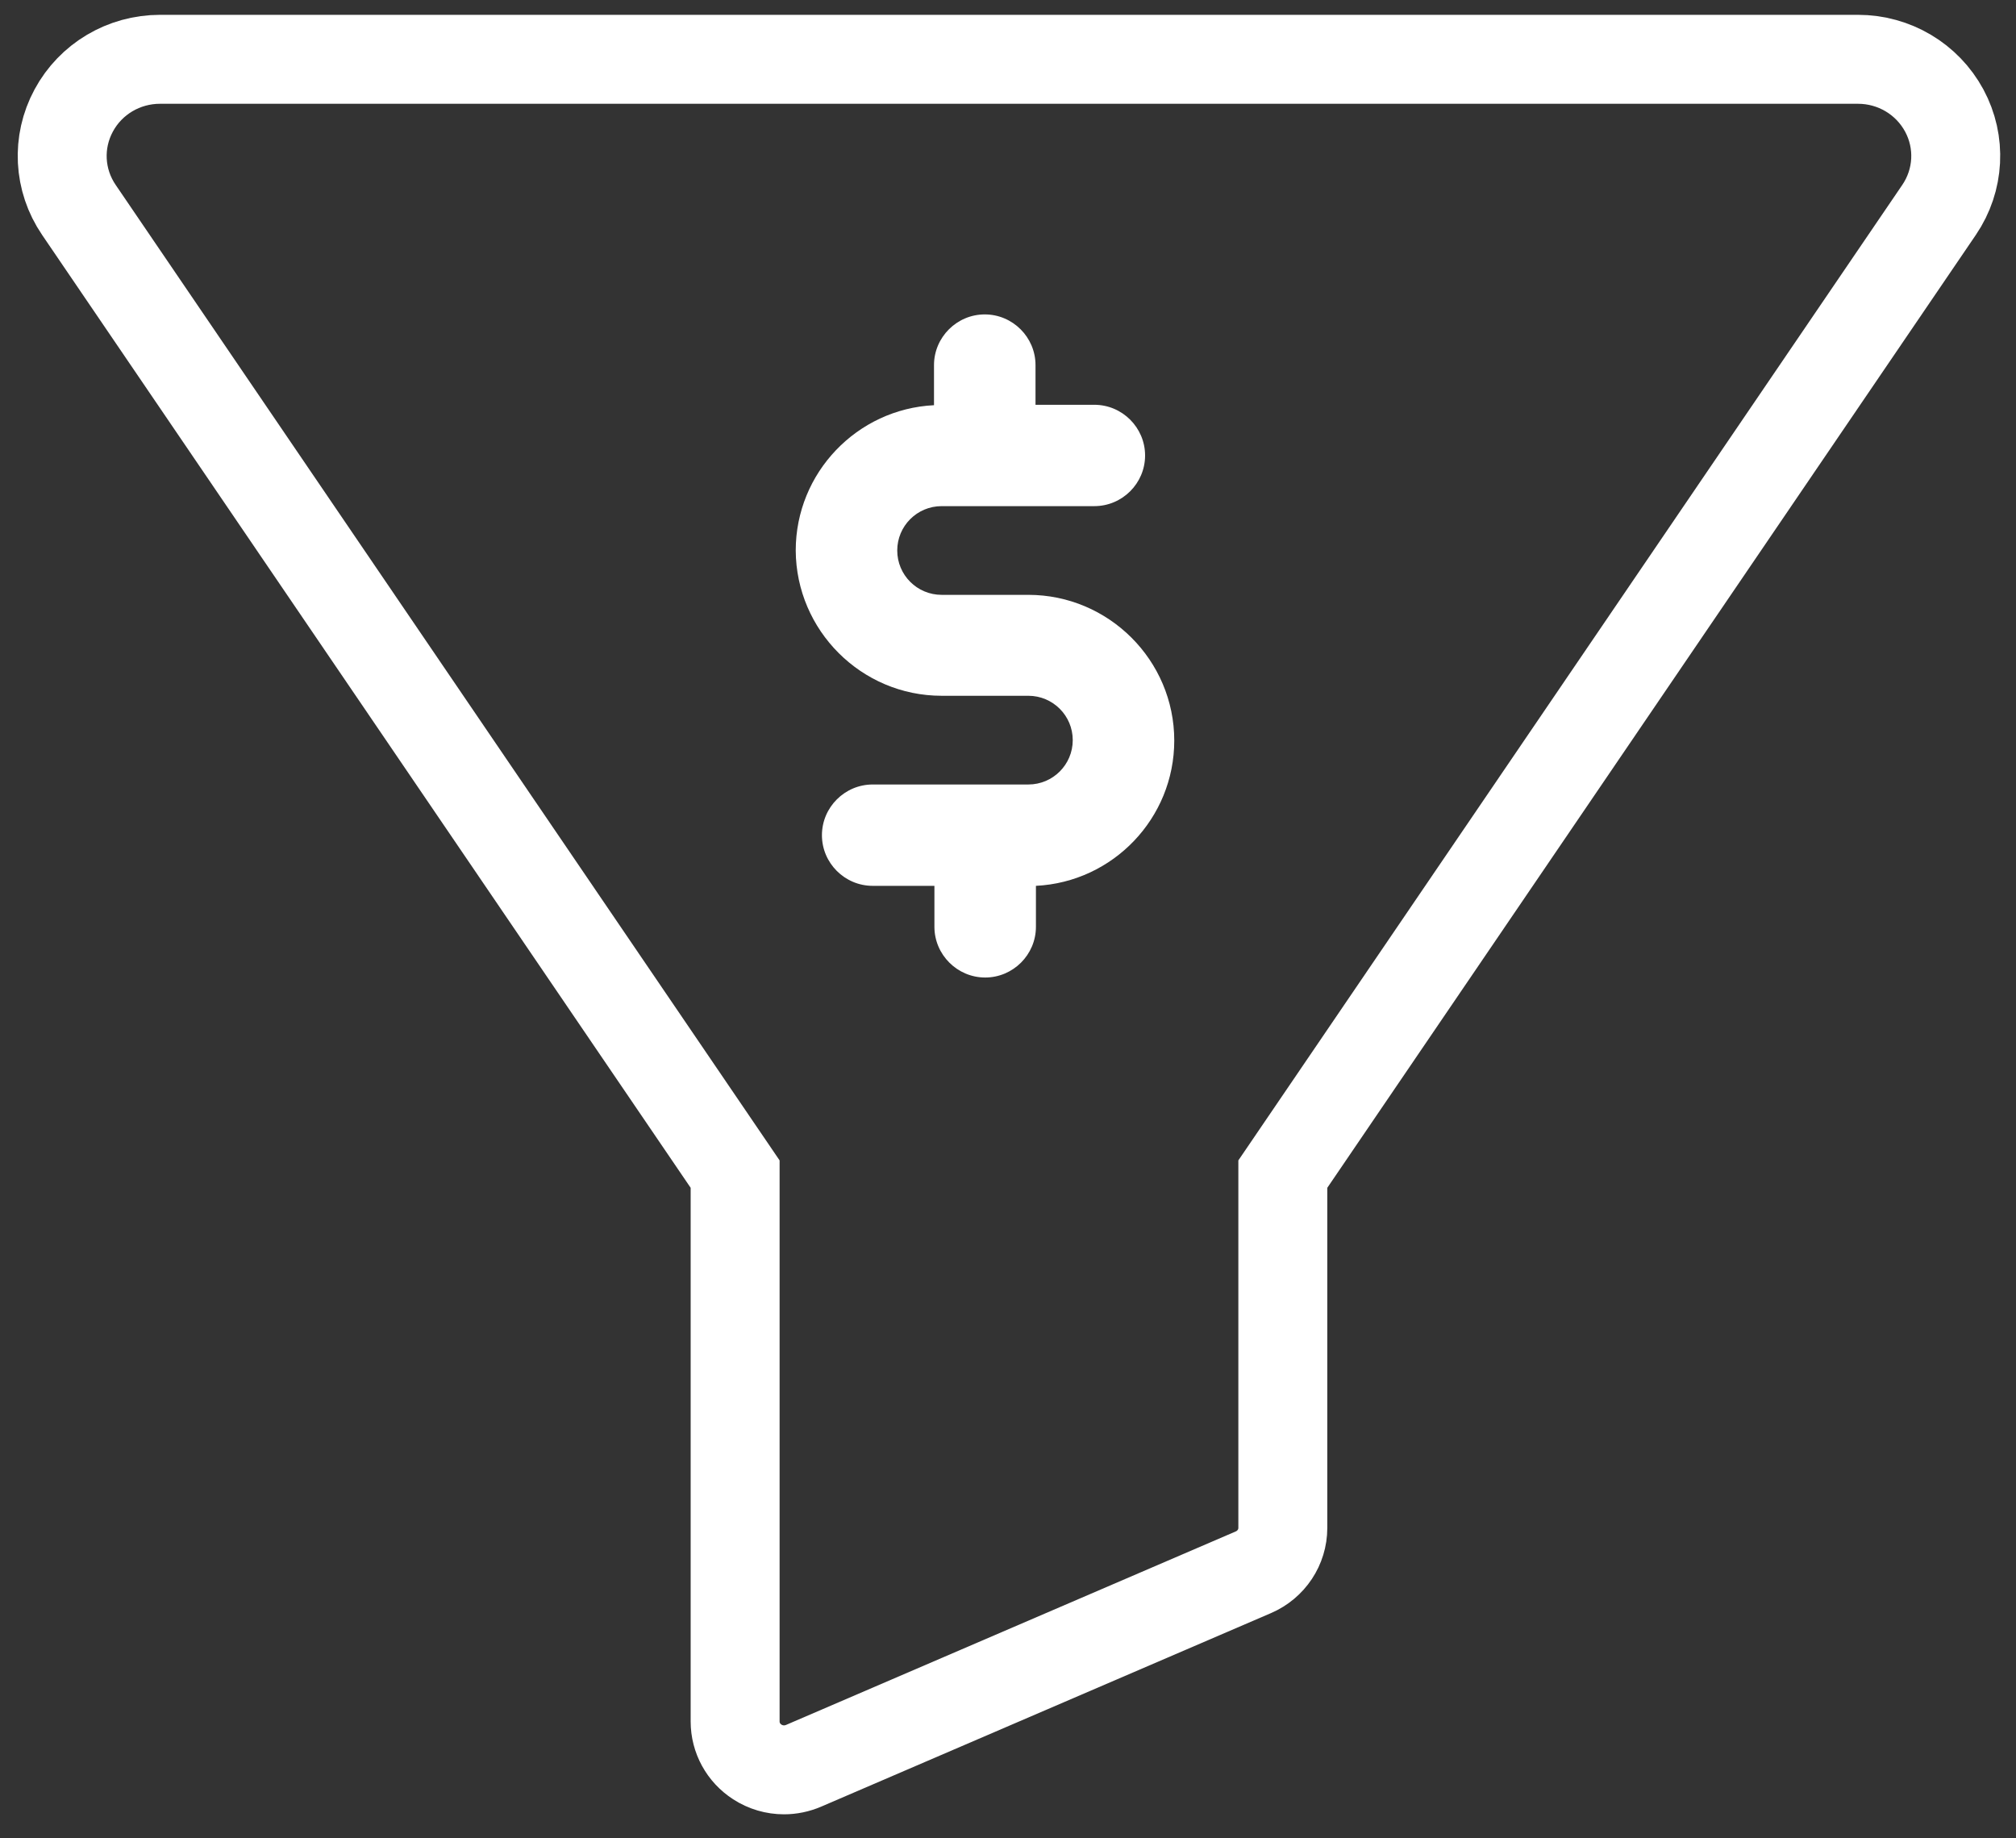 <?xml version="1.0" encoding="UTF-8"?>
<svg width="34px" height="31px" viewBox="0 0 34 31" version="1.1" xmlns="http://www.w3.org/2000/svg" xmlns:xlink="http://www.w3.org/1999/xlink">
    <rect x="0" y="0" width="34" height="31" fill="#333333" stroke="none"/>
    <!-- Generator: Sketch 53.2 (72643) - https://sketchapp.com -->
    <title>sales</title>
    <desc>Created with Sketch.</desc>
    <g id="Page-1" stroke="none" stroke-width="1" fill="none" fill-rule="evenodd">
        <g id="CONNEX-SOLUTIONS-1" transform="translate(-1096, -1734)" fill-rule="nonzero">
            <g id="selective" transform="translate(1097, 1735)">
                <g id="sales">
                    <path d="M31.79,0.864 C31.502,0.331 30.945,1.44108312e-14 30.334,1.44108312e-14 C28.364,1.60120346e-15 26.802,1.60120346e-15 25.648,1.44108312e-14 C23.918,3.44258744e-14 18.639,3.44258744e-14 16.394,1.44108312e-14 C14.149,-4.80361038e-15 12.491,-4.80361038e-15 11.647,1.44108312e-14 C10.804,3.44258744e-14 6.68,3.44258744e-14 5.569,1.44108312e-14 C4.828,1.06746897e-15 3.538,1.06746897e-15 1.699,1.44108312e-14 C1.088,1.44108312e-14 0.53,0.331 0.243,0.864 C-0.044,1.396 -0.011,2.038 0.33,2.539 L11.398,18.799 L11.398,28.03 C11.398,28.305 11.538,28.561 11.771,28.711 C11.907,28.8 12.064,28.845 12.223,28.845 C12.334,28.845 12.446,28.822 12.552,28.777 L20.139,25.513 C20.44,25.383 20.635,25.09 20.635,24.765 L20.635,18.799 L31.703,2.539 C32.043,2.038 32.077,1.396 31.79,0.864 Z" id="Shape" stroke="#FFFFFF" stroke-width="1.5"></path>
                    <path d="M14.881,10.733 L16.343,10.733 C16.757,10.733 17.092,11.068 17.092,11.481 C17.092,11.894 16.757,12.229 16.343,12.229 L13.718,12.229 C13.247,12.229 12.862,12.614 12.862,13.084 C12.862,13.554 13.247,13.938 13.718,13.938 L14.759,13.938 L14.759,14.629 C14.759,15.099 15.145,15.484 15.615,15.484 C16.086,15.484 16.471,15.099 16.471,14.629 L16.471,13.938 C17.77,13.874 18.804,12.799 18.804,11.488 C18.804,10.135 17.698,9.031 16.343,9.031 L14.881,9.031 C14.467,9.031 14.132,8.696 14.132,8.283 C14.132,7.87 14.467,7.535 14.881,7.535 L17.456,7.535 C17.927,7.535 18.312,7.151 18.312,6.681 C18.312,6.211 17.927,5.826 17.456,5.826 L16.464,5.826 L16.464,5.157 C16.464,4.687 16.079,4.302 15.608,4.302 C15.138,4.302 14.752,4.687 14.752,5.157 L14.752,5.833 C13.454,5.897 12.42,6.973 12.42,8.283 C12.427,9.629 13.525,10.733 14.881,10.733 Z" id="Path" fill="#FFFFFF"></path>
                </g>
            </g>
        </g>
    </g>
</svg>